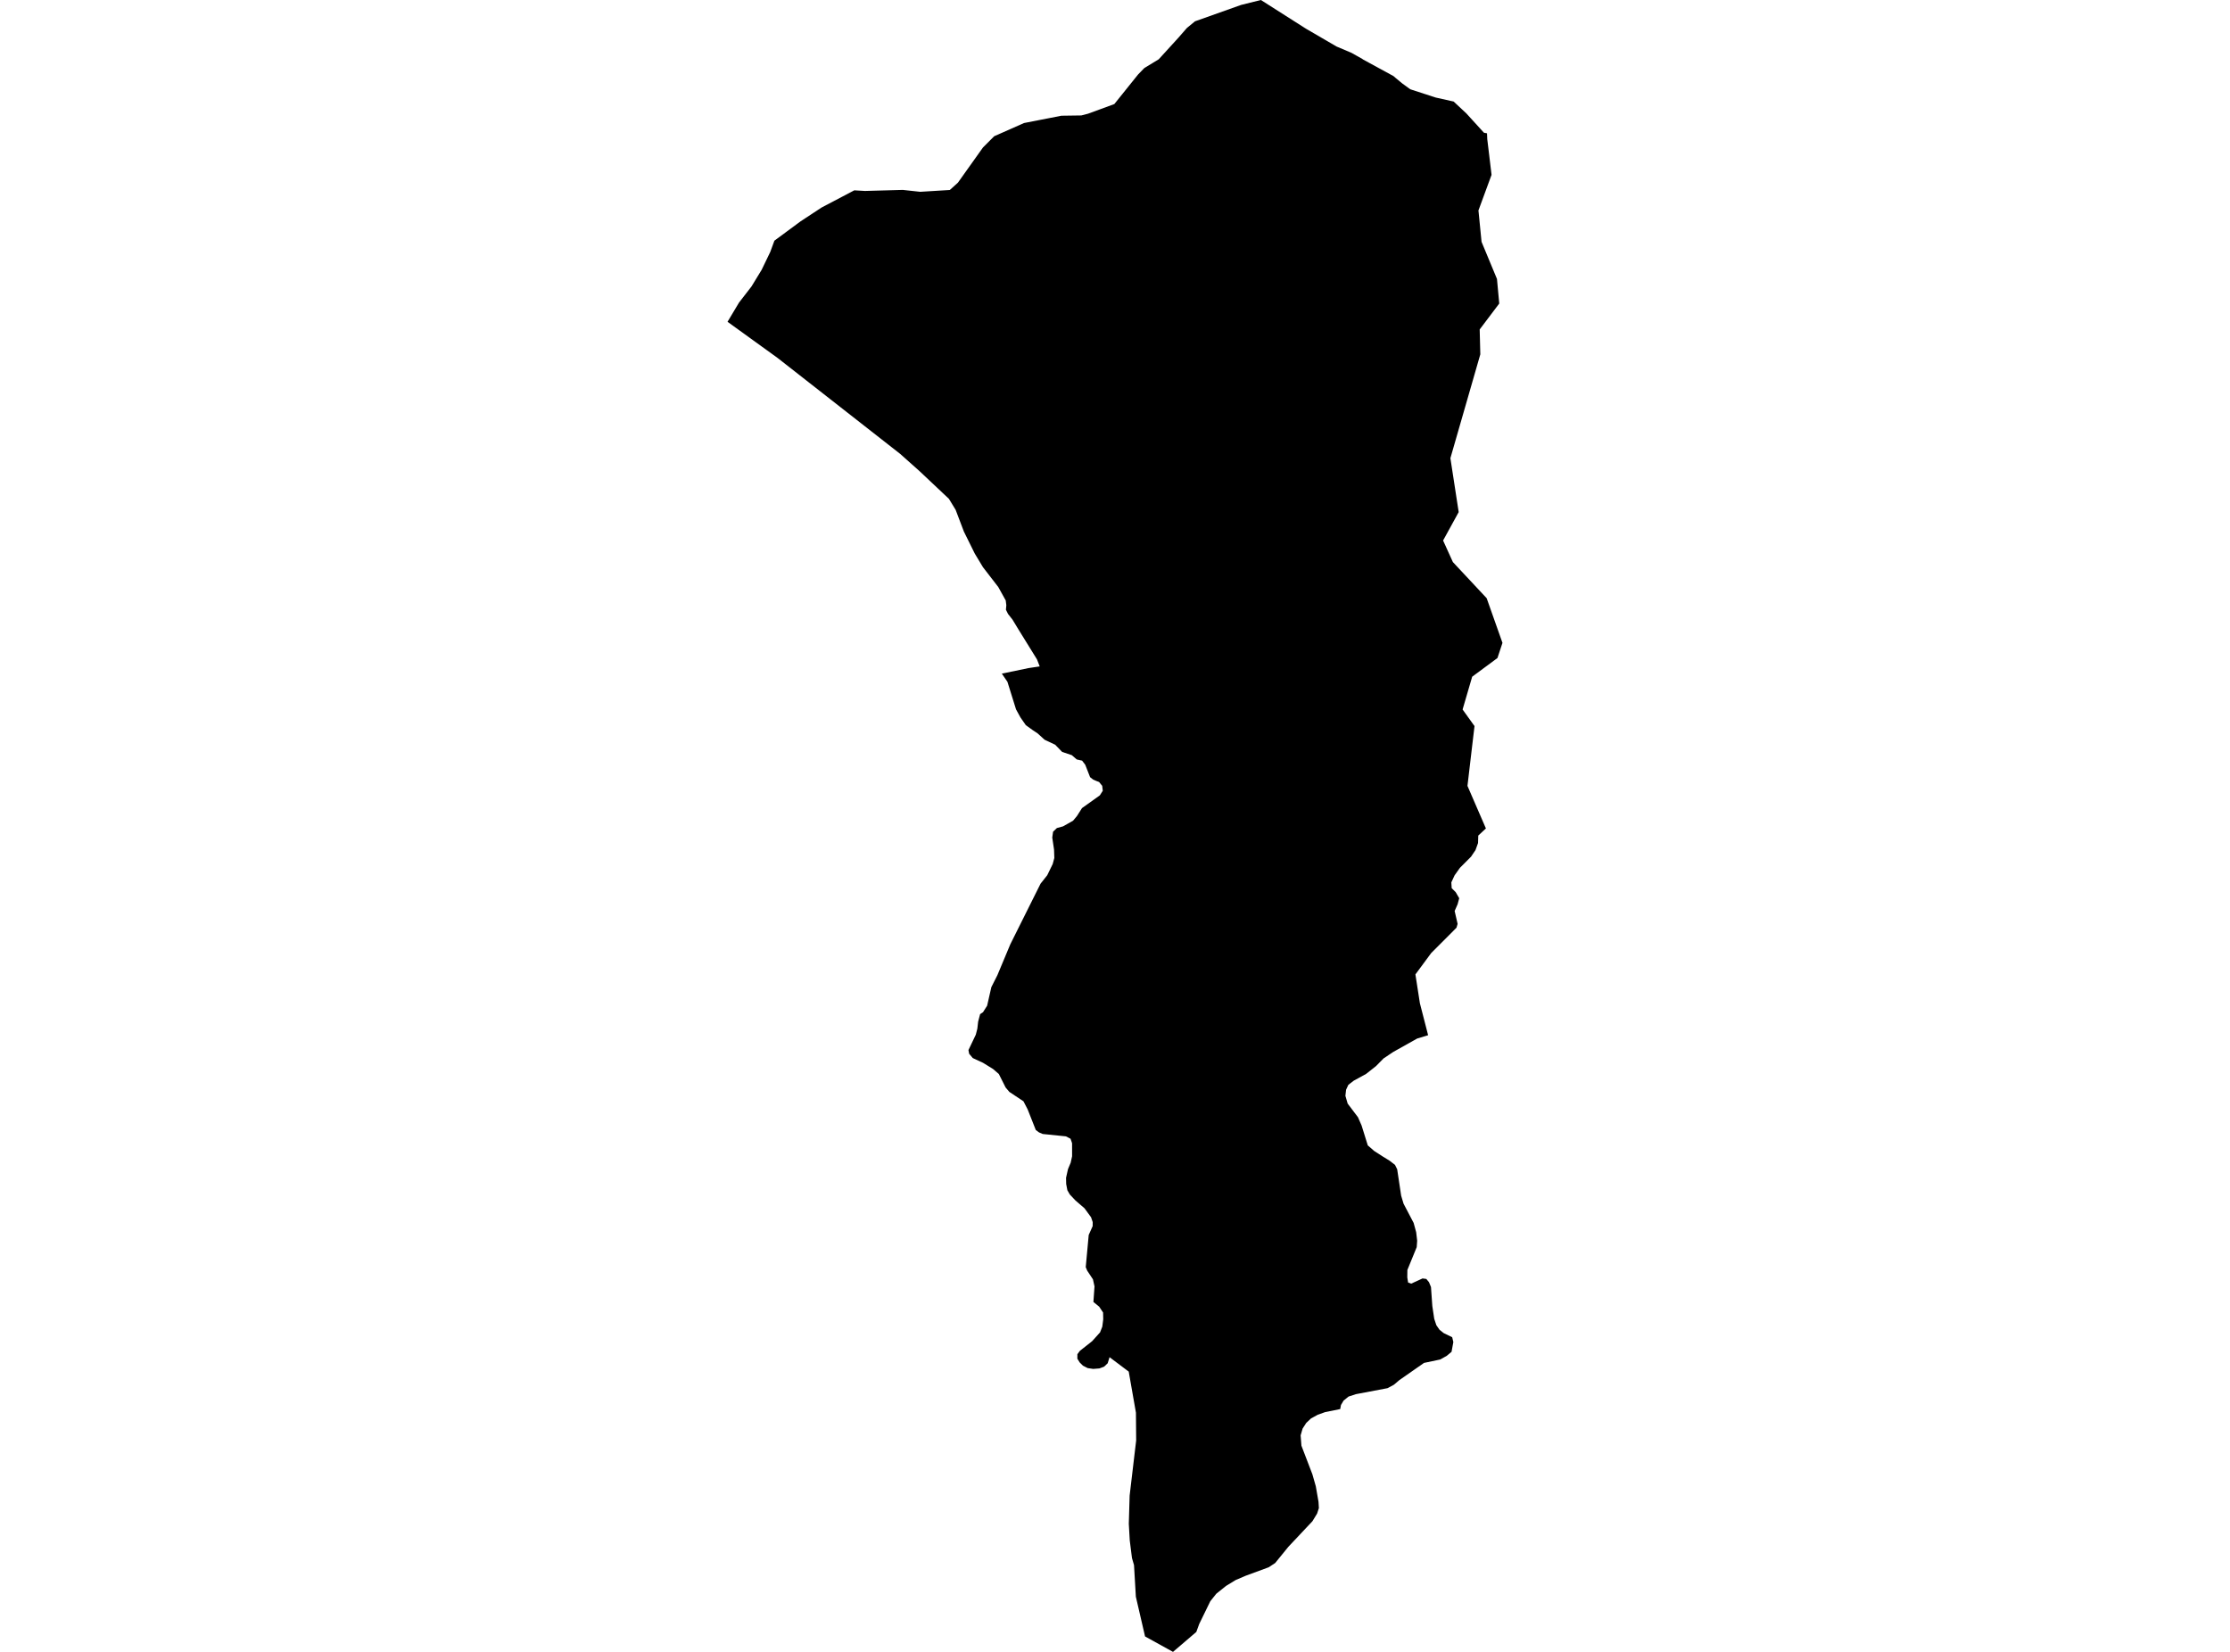 <?xml version='1.0'?>
<svg  baseProfile = 'tiny' width = '540' height = '400' stroke-linecap = 'round' stroke-linejoin = 'round' version='1.1' xmlns='http://www.w3.org/2000/svg'>
<path id='0512701001' title='0512701001'  d='M 359.818 200.6 359.818 200.607 357.968 202.334 357.913 204.143 357.296 205.849 356.213 207.453 353.52 210.153 352.238 211.955 351.443 213.669 351.532 215.074 352.492 216.026 353.355 217.506 352.958 218.973 352.245 220.597 352.965 223.715 352.697 224.641 346.557 230.795 342.747 235.955 343.829 242.932 345.824 250.676 343.178 251.478 337.381 254.726 335.037 256.296 333.193 258.166 330.801 260.051 327.8 261.696 326.505 262.696 325.956 263.882 325.792 265.355 326.34 267.233 328.841 270.543 329.712 272.538 331.213 277.355 332.755 278.699 334.865 280.062 336.49 281.063 337.799 282.07 338.333 283.146 339.293 289.533 339.875 291.473 342.315 296.126 342.932 298.381 343.171 300.444 343.062 301.993 340.8 307.523 340.78 309.332 340.978 310.566 341.725 310.833 344.474 309.572 345.392 309.696 346.036 310.491 346.516 311.656 346.838 316.24 347.304 319.359 347.818 320.901 348.586 322.004 349.6 322.813 351.649 323.806 351.93 324.971 351.498 327.336 350.34 328.309 348.757 329.2 344.83 330.029 338.854 334.196 337.538 335.313 335.982 336.149 328.348 337.595 326.559 338.177 325.353 339.151 324.716 340.226 324.538 341.207 324.531 341.207 320.892 341.94 319.103 342.577 317.465 343.475 316.314 344.558 315.43 345.928 314.95 347.573 315.142 350.068 317.801 357.01 318.63 359.923 319.281 363.664 319.37 365.186 318.939 366.515 317.801 368.373 311.989 374.547 308.782 378.488 307.199 379.523 301.669 381.558 299.208 382.613 296.919 384.012 294.528 385.924 293.082 387.733 290.395 393.243 289.689 395.175 284.049 400 284.042 400 284.028 399.993 277.278 396.265 275.051 386.643 274.605 378.995 274.112 377.282 273.571 372.992 273.344 368.976 273.543 362.177 274.825 351.329 275.126 348.8 275.112 347.196 275.071 342.084 273.324 332.133 272.673 331.646 268.684 328.645 268.225 330.118 267.362 330.94 266.224 331.365 264.709 331.482 263.387 331.283 262.235 330.701 261.447 329.912 260.885 329.008 260.892 327.918 261.502 327.103 264.456 324.773 266.382 322.634 266.923 321.25 267.149 319.468 267.115 317.83 266.169 316.412 264.771 315.267 265.038 311.505 264.661 309.791 263.27 307.694 262.914 306.838 263.633 299.046 264.593 296.901 264.6 295.927 264.202 294.756 262.612 292.583 260.406 290.678 259.055 289.239 258.466 288.218 258.178 286.703 258.144 285.216 258.617 283.105 259.268 281.543 259.611 279.987 259.604 276.828 259.234 275.745 258.11 275.169 252.49 274.594 251.599 274.21 250.818 273.627 248.851 268.645 247.837 266.685 244.417 264.403 243.512 263.334 241.868 260.065 240.47 258.859 238.037 257.358 235.556 256.206 234.679 255.165 234.514 254.274 236.296 250.539 236.666 249.093 236.858 247.393 237.338 245.577 238.037 245.104 239.037 243.528 240.058 239.032 241.511 236.161 244.65 228.657 251.976 213.977 253.593 211.935 254.909 209.235 255.307 207.761 255.238 205.726 254.806 202.806 255.005 201.395 255.93 200.511 257.411 200.106 259.844 198.736 260.789 197.598 262.009 195.679 266.32 192.602 267.039 191.492 266.902 190.292 266.142 189.36 265.559 189.141 264.723 188.785 263.969 188.195 262.79 185.18 262.03 184.186 260.734 183.898 259.542 182.864 257.205 182.082 255.512 180.335 252.942 179.122 251.25 177.58 250.03 176.771 248.406 175.599 247.11 173.735 246.034 171.775 243.951 165.1 242.594 163.12 249.064 161.776 251.771 161.372 251.106 159.666 246.576 152.346 245.185 150.051 244.095 148.666 243.588 147.645 243.684 146.549 243.54 145.404 241.731 142.142 238.023 137.338 236.042 134.048 233.411 128.73 231.41 123.46 229.785 120.794 222.658 114.078 217.964 109.898 188.262 86.652 176.173 77.921 178.962 73.261 181.971 69.375 184.438 65.331 186.521 61.007 187.522 58.28 193.888 53.578 198.946 50.254 206.868 46.088 206.875 46.095 206.875 46.088 209.452 46.238 218.601 45.985 218.608 45.985 222.823 46.444 229.998 46.005 231.958 44.237 238.023 35.719 240.744 32.991 247.974 29.791 251.352 29.133 257.013 28.023 261.845 27.954 263.441 27.543 266.142 26.556 269.836 25.199 274.249 19.703 275.613 18.01 277.1 16.482 279.293 15.146 280.52 14.399 280.574 14.371 285.331 9.156 287.4 6.785 289.374 5.16 300.545 1.192 305.328 0 305.328 0.007 305.328 0 312.455 4.537 315.697 6.6 316.266 6.963 323.654 11.267 327.265 12.795 329.931 14.296 330.013 14.378 333.406 16.228 337.429 18.421 337.984 18.901 339.601 20.237 339.608 20.244 341.499 21.615 347.64 23.616 352.005 24.589 355.103 27.488 359.345 32.141 359.414 32.155 360.085 32.279 360.092 32.279 360.085 32.285 360.147 33.759 360.154 33.766 360.167 33.91 360.174 33.937 360.661 37.967 360.688 38.2 361.024 41.016 361.031 41.03 361.045 41.181 361.058 41.256 361.065 41.366 361.182 42.332 361.141 42.455 361.134 42.462 361.106 42.545 358.009 50.96 358.07 51.55 358.762 58.56 362.497 67.552 362.497 67.566 363.046 73.5 361.422 75.652 358.55 79.456 358.31 79.771 358.379 82.471 358.461 85.802 356.521 92.539 351.217 110.946 353.225 124.002 349.456 130.868 349.449 130.882 349.456 130.903 349.867 131.801 351.813 136.091 351.813 136.097 360.003 144.856 360.003 144.863 363.827 155.67 362.614 159.337 359.873 161.365 356.508 163.853 356.501 163.853 356.501 163.86 356.494 163.86 354.171 171.803 357.056 175.819 357.056 175.832 356.371 181.609 355.35 190.299 357.125 194.398 359.77 200.497 359.784 200.517 359.818 200.6 Z' />
</svg>